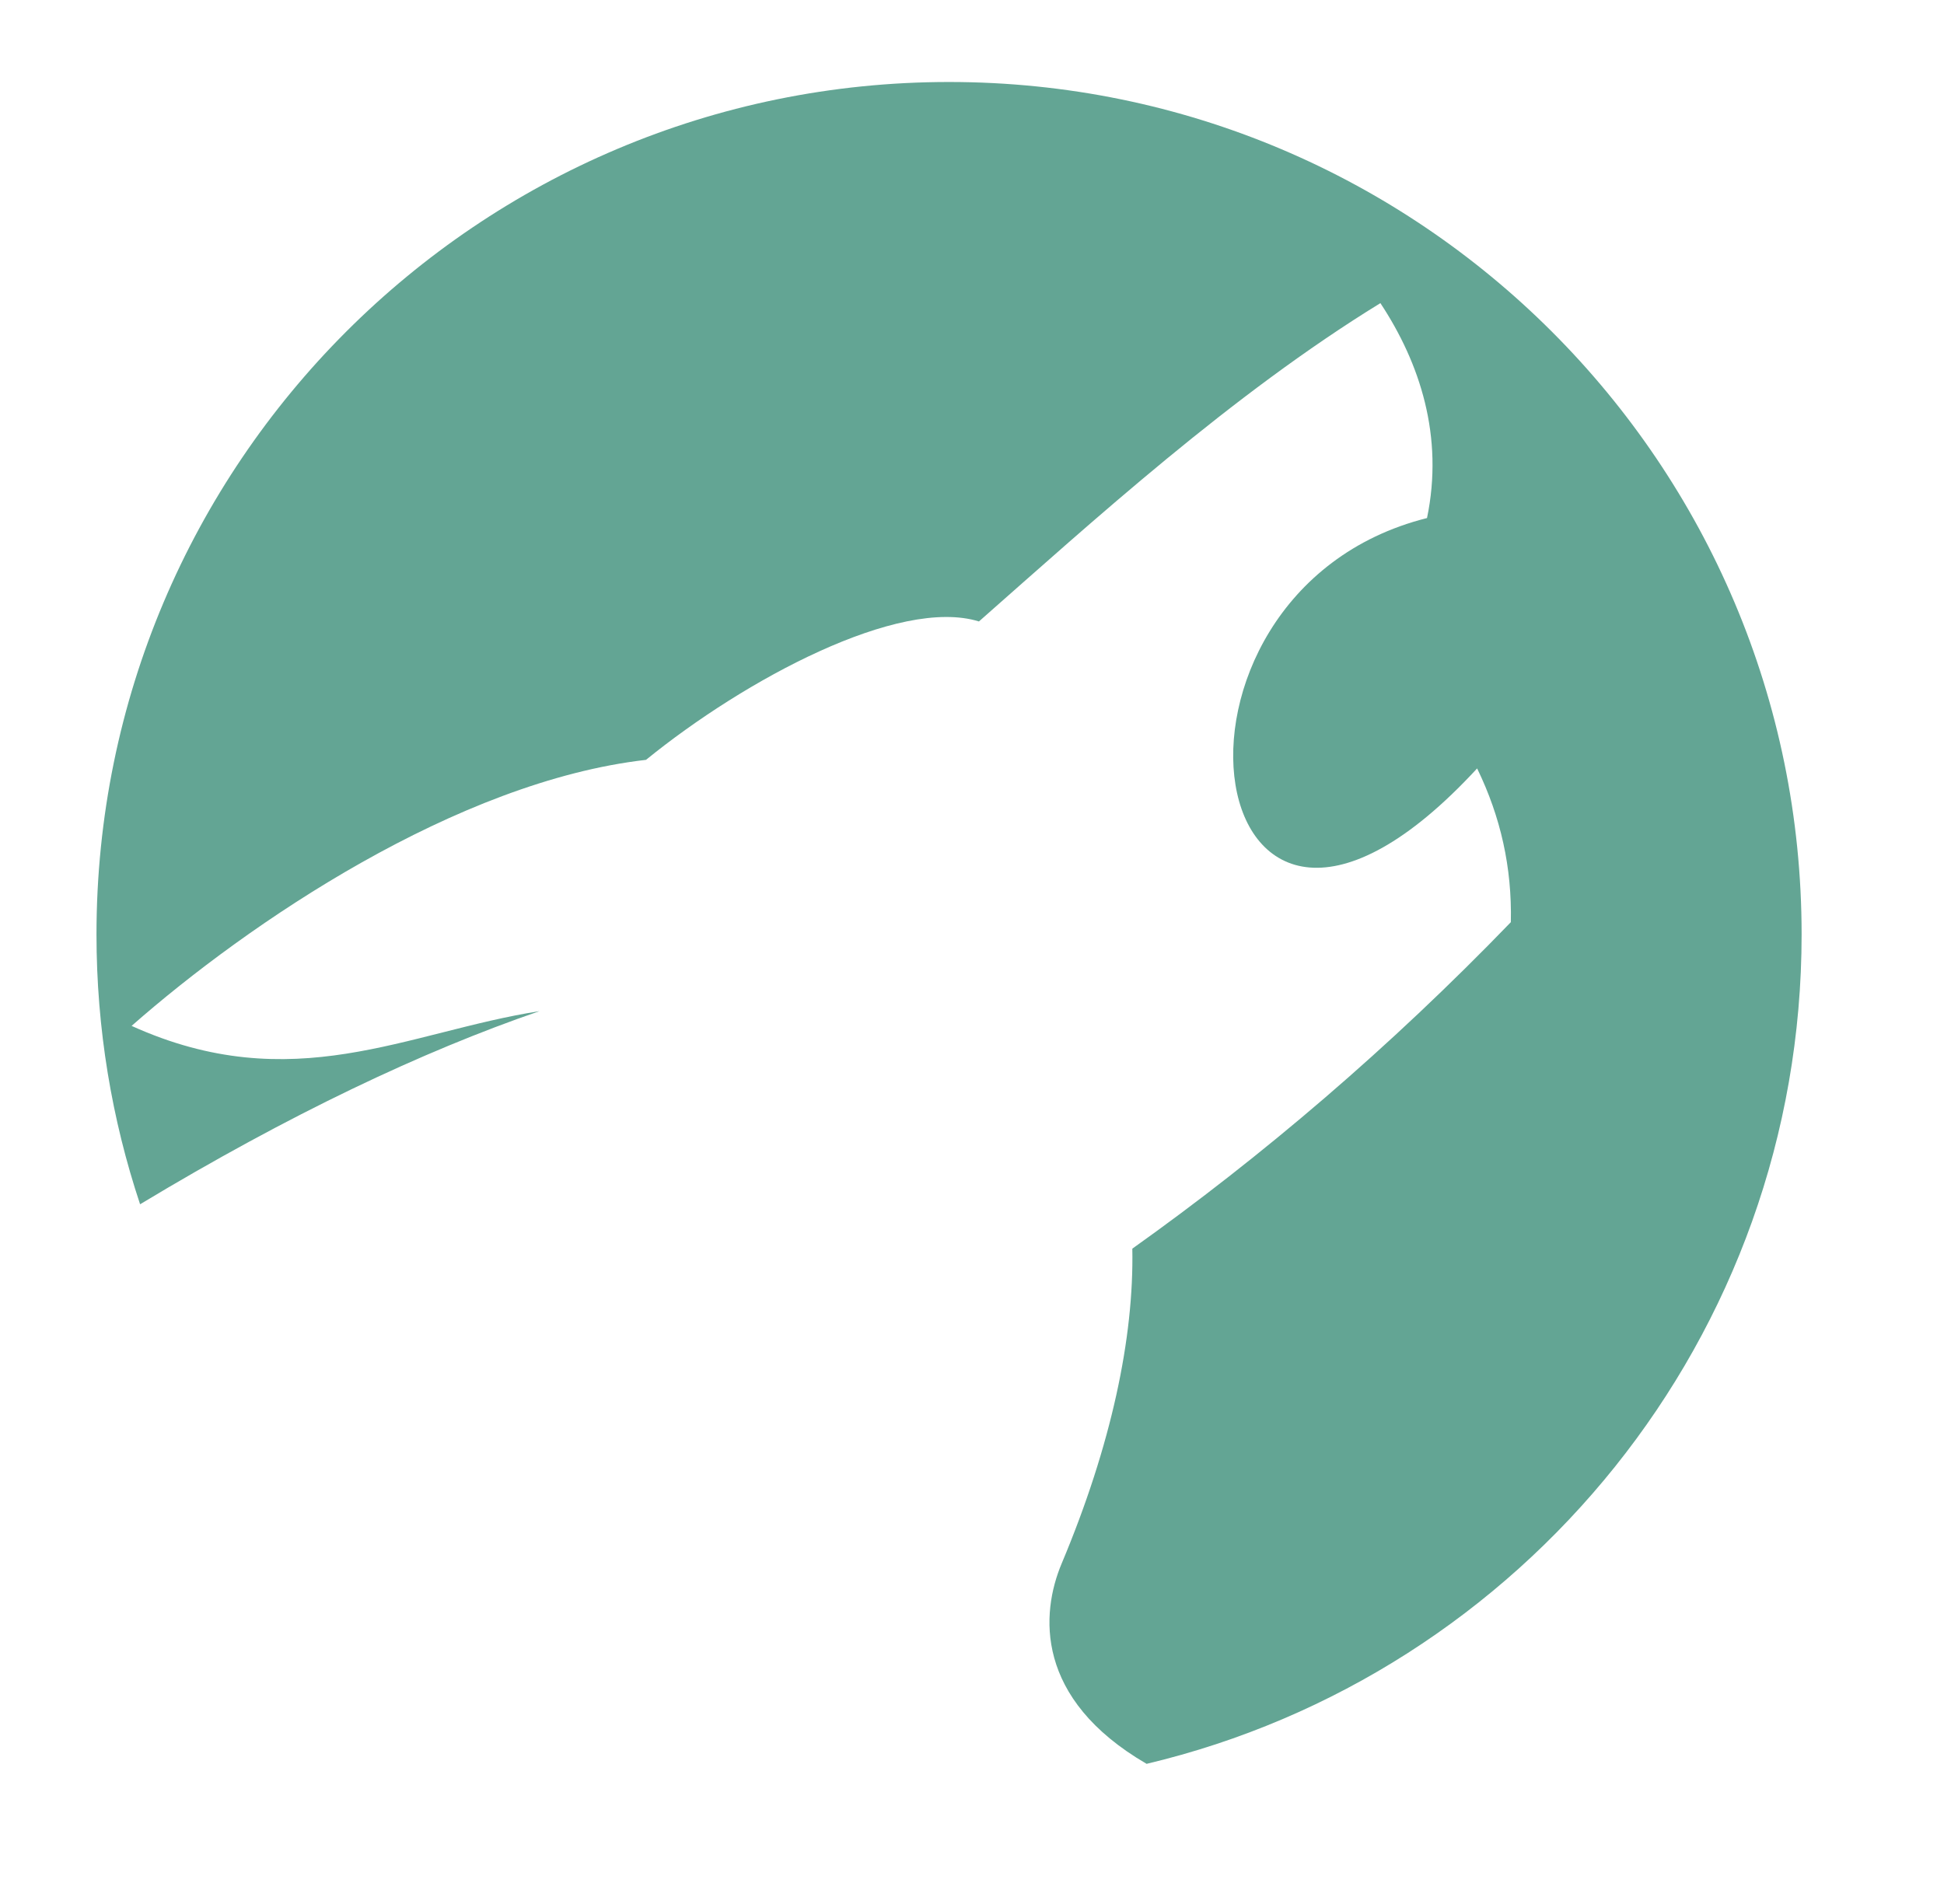 <svg width="49" height="48" viewBox="0 0 49 48" fill="none" xmlns="http://www.w3.org/2000/svg">
<path d="M23.922 2.067C12.053 2.067 2.432 11.688 2.432 23.557C2.432 25.935 2.819 28.222 3.531 30.36C7.289 28.095 10.646 26.506 13.598 25.491C10.251 26.016 7.382 27.703 3.317 25.863C6.27 23.265 11.523 19.701 16.283 19.156C18.771 17.133 22.659 15.042 24.675 15.667C27.53 13.152 31.038 9.949 34.794 7.642C35.793 9.154 36.396 11.007 35.969 13.06C28.446 14.952 30.197 27 37.232 19.372C37.826 20.595 38.112 21.867 38.082 23.248C35.024 26.415 31.814 29.149 28.541 31.479C28.584 33.724 28.014 36.432 26.76 39.417C26.232 40.672 26.075 42.823 28.901 44.467C38.367 42.22 45.411 33.712 45.411 23.557C45.411 11.688 35.789 2.067 23.921 2.067H23.922Z" fill="#63A594"/>
</svg>
